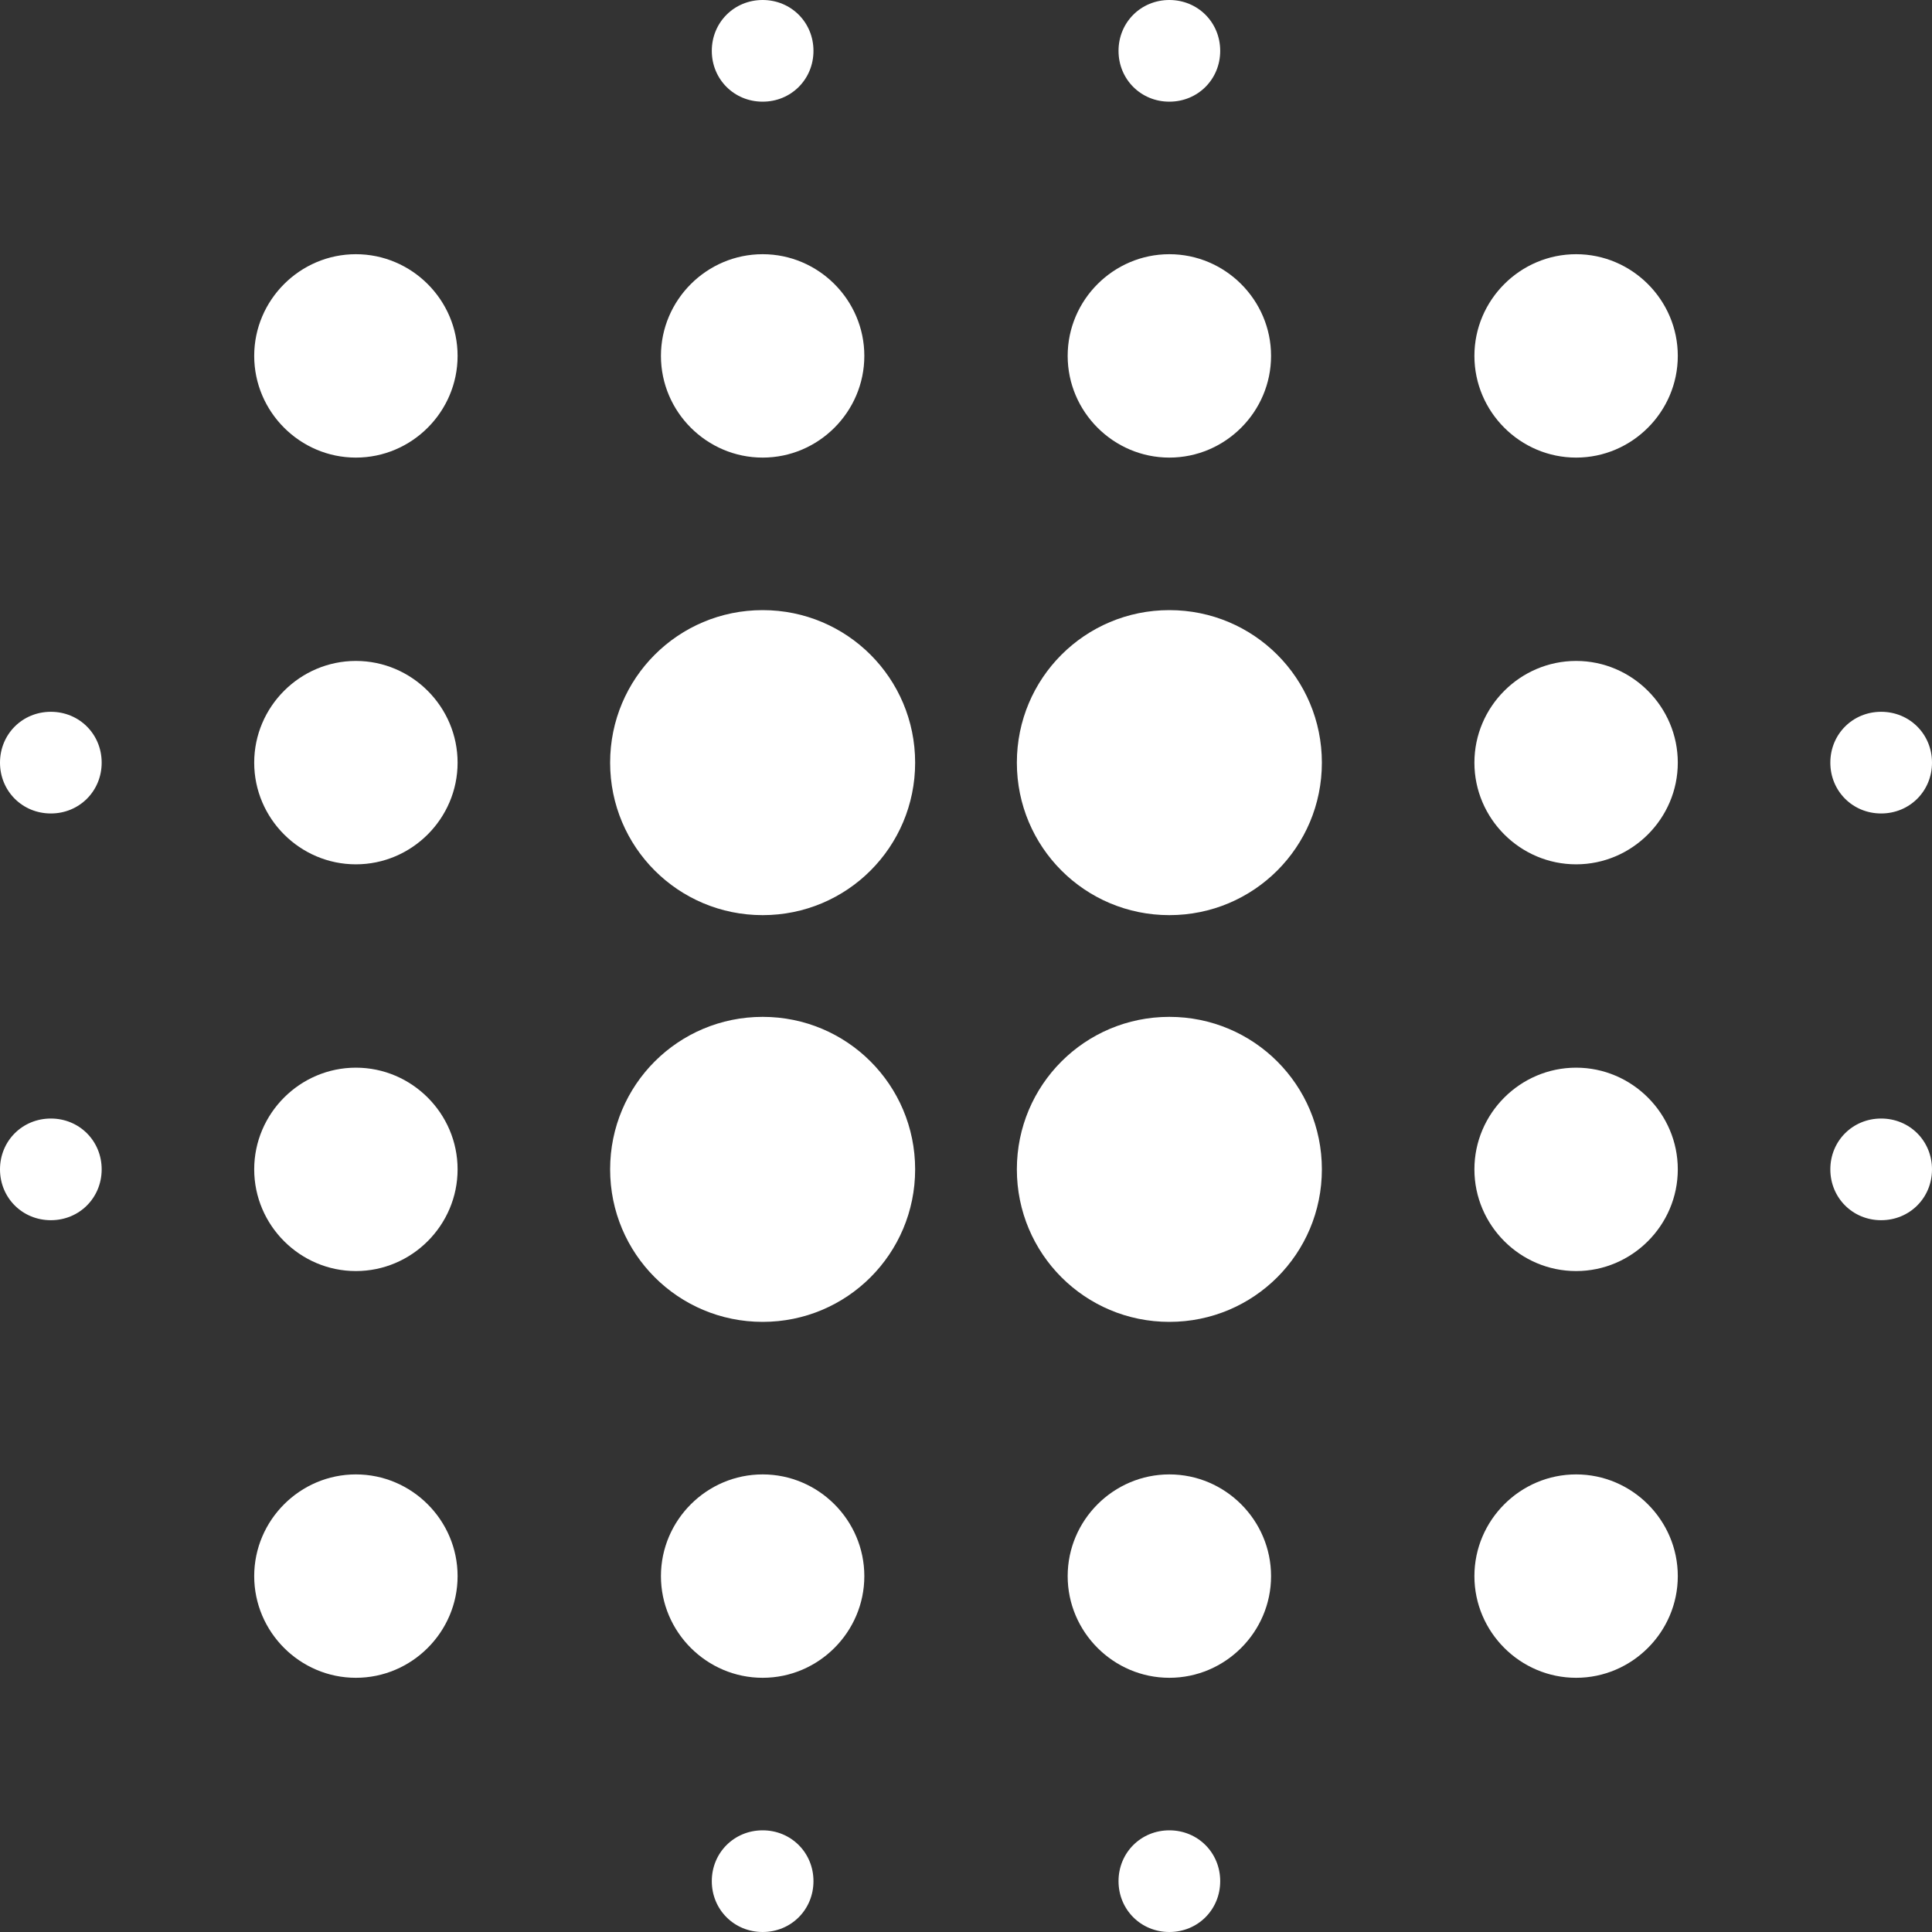 <svg width="40" height="40" viewBox="0 0 40 40" fill="none" xmlns="http://www.w3.org/2000/svg">
<rect x="0" y="0" width="40" height="40" fill="#333333" stroke="none"/>
<path d="M7.368 22.105C6.211 22.105 5.263 23.053 5.263 24.21C5.263 25.368 6.211 26.316 7.368 26.316C8.526 26.316 9.474 25.368 9.474 24.21C9.474 23.053 8.526 22.105 7.368 22.105ZM7.368 30.526C6.211 30.526 5.263 31.474 5.263 32.632C5.263 33.789 6.211 34.737 7.368 34.737C8.526 34.737 9.474 33.789 9.474 32.632C9.474 31.474 8.526 30.526 7.368 30.526ZM7.368 13.684C6.211 13.684 5.263 14.632 5.263 15.79C5.263 16.947 6.211 17.895 7.368 17.895C8.526 17.895 9.474 16.947 9.474 15.79C9.474 14.632 8.526 13.684 7.368 13.684ZM1.053 14.737C0.463 14.737 0 15.2 0 15.79C0 16.379 0.463 16.842 1.053 16.842C1.642 16.842 2.105 16.379 2.105 15.79C2.105 15.2 1.642 14.737 1.053 14.737ZM7.368 5.263C6.211 5.263 5.263 6.211 5.263 7.368C5.263 8.526 6.211 9.474 7.368 9.474C8.526 9.474 9.474 8.526 9.474 7.368C9.474 6.211 8.526 5.263 7.368 5.263ZM38.947 16.842C39.537 16.842 40 16.379 40 15.79C40 15.2 39.537 14.737 38.947 14.737C38.358 14.737 37.895 15.2 37.895 15.79C37.895 16.379 38.358 16.842 38.947 16.842ZM24.21 9.474C25.368 9.474 26.316 8.526 26.316 7.368C26.316 6.211 25.368 5.263 24.21 5.263C23.053 5.263 22.105 6.211 22.105 7.368C22.105 8.526 23.053 9.474 24.21 9.474ZM24.21 2.105C24.8 2.105 25.263 1.642 25.263 1.053C25.263 0.463 24.8 0 24.21 0C23.621 0 23.158 0.463 23.158 1.053C23.158 1.642 23.621 2.105 24.21 2.105ZM1.053 23.158C0.463 23.158 0 23.621 0 24.21C0 24.8 0.463 25.263 1.053 25.263C1.642 25.263 2.105 24.8 2.105 24.21C2.105 23.621 1.642 23.158 1.053 23.158ZM15.79 37.895C15.2 37.895 14.737 38.358 14.737 38.947C14.737 39.537 15.2 40 15.79 40C16.379 40 16.842 39.537 16.842 38.947C16.842 38.358 16.379 37.895 15.79 37.895ZM15.79 2.105C16.379 2.105 16.842 1.642 16.842 1.053C16.842 0.463 16.379 0 15.79 0C15.2 0 14.737 0.463 14.737 1.053C14.737 1.642 15.2 2.105 15.79 2.105ZM15.79 9.474C16.947 9.474 17.895 8.526 17.895 7.368C17.895 6.211 16.947 5.263 15.79 5.263C14.632 5.263 13.684 6.211 13.684 7.368C13.684 8.526 14.632 9.474 15.79 9.474ZM15.79 21.053C14.042 21.053 12.632 22.463 12.632 24.21C12.632 25.958 14.042 27.368 15.79 27.368C17.537 27.368 18.947 25.958 18.947 24.21C18.947 22.463 17.537 21.053 15.79 21.053ZM32.632 22.105C31.474 22.105 30.526 23.053 30.526 24.21C30.526 25.368 31.474 26.316 32.632 26.316C33.789 26.316 34.737 25.368 34.737 24.21C34.737 23.053 33.789 22.105 32.632 22.105ZM32.632 30.526C31.474 30.526 30.526 31.474 30.526 32.632C30.526 33.789 31.474 34.737 32.632 34.737C33.789 34.737 34.737 33.789 34.737 32.632C34.737 31.474 33.789 30.526 32.632 30.526ZM32.632 13.684C31.474 13.684 30.526 14.632 30.526 15.79C30.526 16.947 31.474 17.895 32.632 17.895C33.789 17.895 34.737 16.947 34.737 15.79C34.737 14.632 33.789 13.684 32.632 13.684ZM32.632 5.263C31.474 5.263 30.526 6.211 30.526 7.368C30.526 8.526 31.474 9.474 32.632 9.474C33.789 9.474 34.737 8.526 34.737 7.368C34.737 6.211 33.789 5.263 32.632 5.263ZM38.947 23.158C38.358 23.158 37.895 23.621 37.895 24.21C37.895 24.8 38.358 25.263 38.947 25.263C39.537 25.263 40 24.8 40 24.21C40 23.621 39.537 23.158 38.947 23.158ZM24.21 30.526C23.053 30.526 22.105 31.474 22.105 32.632C22.105 33.789 23.053 34.737 24.21 34.737C25.368 34.737 26.316 33.789 26.316 32.632C26.316 31.474 25.368 30.526 24.21 30.526ZM24.21 37.895C23.621 37.895 23.158 38.358 23.158 38.947C23.158 39.537 23.621 40 24.21 40C24.8 40 25.263 39.537 25.263 38.947C25.263 38.358 24.8 37.895 24.21 37.895ZM15.79 12.632C14.042 12.632 12.632 14.042 12.632 15.79C12.632 17.537 14.042 18.947 15.79 18.947C17.537 18.947 18.947 17.537 18.947 15.79C18.947 14.042 17.537 12.632 15.79 12.632ZM15.79 30.526C14.632 30.526 13.684 31.474 13.684 32.632C13.684 33.789 14.632 34.737 15.79 34.737C16.947 34.737 17.895 33.789 17.895 32.632C17.895 31.474 16.947 30.526 15.79 30.526ZM24.21 21.053C22.463 21.053 21.053 22.463 21.053 24.21C21.053 25.958 22.463 27.368 24.21 27.368C25.958 27.368 27.368 25.958 27.368 24.21C27.368 22.463 25.958 21.053 24.21 21.053ZM24.21 12.632C22.463 12.632 21.053 14.042 21.053 15.79C21.053 17.537 22.463 18.947 24.21 18.947C25.958 18.947 27.368 17.537 27.368 15.79C27.368 14.042 25.958 12.632 24.21 12.632Z" fill="white"/>
</svg>
